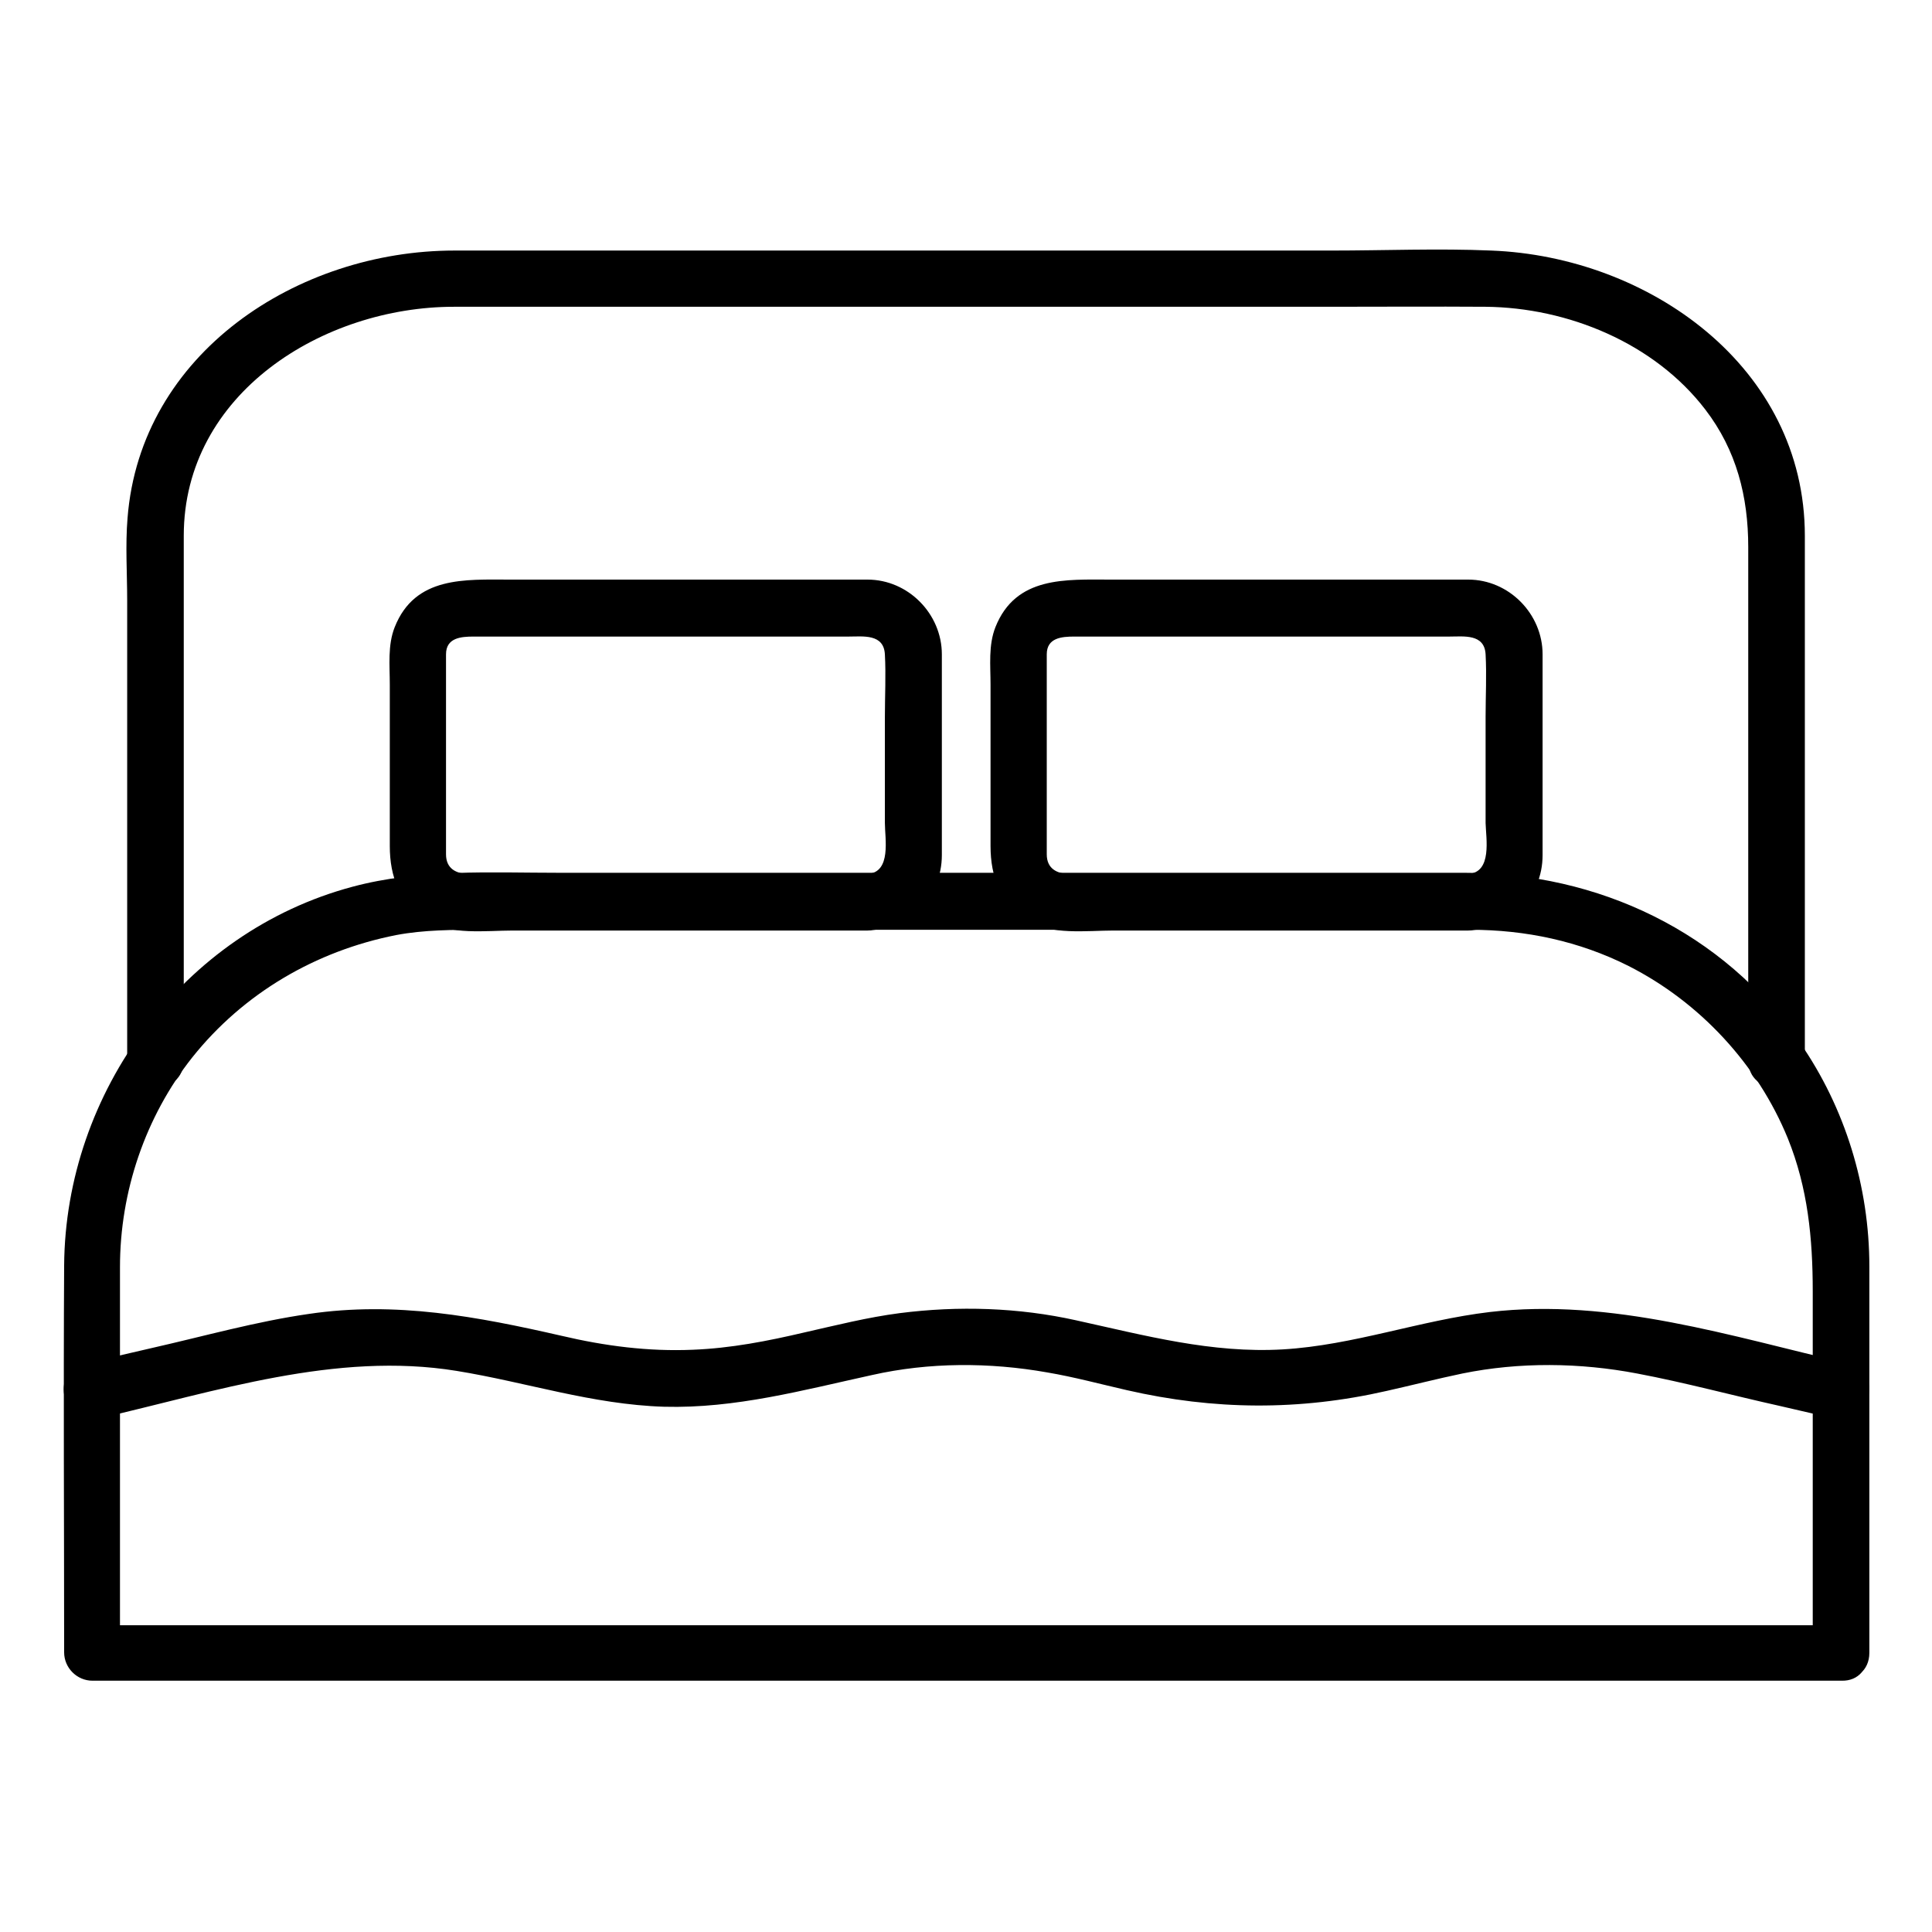 <svg width="70" height="70" viewBox="0 0 70 70" fill="none" xmlns="http://www.w3.org/2000/svg">
<path d="M66.691 58.885C62.466 58.885 58.228 58.885 54.003 58.885C45.322 58.885 36.64 58.885 27.958 58.885C20.835 58.885 13.726 58.885 6.603 58.885C5.509 58.885 4.415 58.885 3.322 58.885C3.664 59.227 4.005 59.568 4.347 59.91C4.347 56.56 4.347 53.211 4.347 49.848C4.347 48.535 4.347 47.223 4.347 45.91C4.347 43.176 5.263 40.469 6.958 38.322C8.818 35.984 11.443 34.453 14.355 33.879C15.367 33.688 16.406 33.688 17.431 33.688C20.425 33.688 23.433 33.688 26.427 33.688C34.521 33.688 42.615 33.688 50.722 33.688C51.57 33.688 52.417 33.688 53.279 33.688C55.275 33.688 57.216 34.098 59.007 35C61.591 36.312 63.683 38.568 64.777 41.248C65.501 43.039 65.679 44.871 65.679 46.785C65.679 51.146 65.679 55.521 65.679 59.883C65.679 61.209 67.73 61.209 67.73 59.883C67.73 56.533 67.73 53.184 67.73 49.82C67.73 48.508 67.73 47.195 67.73 45.883C67.73 42.998 66.855 40.141 65.214 37.775C62.439 33.756 57.9 31.623 53.074 31.623C50.394 31.623 47.714 31.623 45.035 31.623C36.791 31.623 28.533 31.623 20.288 31.623C17.773 31.623 15.216 31.473 12.769 32.129C6.63 33.77 2.365 39.566 2.324 45.855C2.296 50.531 2.324 55.207 2.324 59.869C2.324 60.43 2.789 60.895 3.349 60.895C7.574 60.895 11.812 60.895 16.037 60.895C24.718 60.895 33.4 60.895 42.081 60.895C49.205 60.895 56.314 60.895 63.437 60.895C64.531 60.895 65.624 60.895 66.718 60.895C68.017 60.935 68.017 58.885 66.691 58.885Z" fill="black"/>
<path d="M3.582 51.393C7.807 50.422 12.168 48.959 16.543 49.67C19.072 50.08 21.451 50.887 24.063 50.969C26.647 51.037 29.094 50.367 31.596 49.82C33.66 49.355 35.848 49.355 37.94 49.725C38.91 49.889 39.867 50.148 40.824 50.367C43.983 51.092 47.072 51.119 50.244 50.395C51.16 50.19 52.063 49.957 52.979 49.766C55.057 49.342 57.244 49.369 59.322 49.766C61.059 50.094 62.768 50.559 64.49 50.941C65.147 51.092 65.789 51.242 66.445 51.393C67.731 51.693 68.278 49.711 66.992 49.41C62.74 48.426 58.393 47.018 53.977 47.537C51.447 47.838 49.041 48.74 46.484 48.891C43.901 49.041 41.481 48.385 38.992 47.838C36.901 47.373 34.727 47.305 32.594 47.578C31.432 47.729 30.297 48.016 29.148 48.276C27.809 48.59 26.483 48.85 25.102 48.904C23.488 48.973 21.916 48.768 20.344 48.398C17.295 47.701 14.342 47.141 11.197 47.605C9.283 47.879 7.397 48.412 5.524 48.836C4.703 49.027 3.883 49.219 3.063 49.397C1.75 49.725 2.297 51.693 3.582 51.393Z" fill="black"/>
<path d="M6.658 38.418C6.658 32.088 6.658 25.744 6.658 19.414C6.658 14.246 11.717 11.115 16.447 11.115C18.635 11.115 20.822 11.115 23.01 11.115C31.377 11.115 39.758 11.115 48.125 11.115C50.026 11.115 51.926 11.102 53.826 11.115C56.807 11.143 59.938 12.428 61.783 14.834C62.918 16.311 63.342 17.992 63.342 19.824C63.342 26.018 63.342 32.225 63.342 38.418C63.342 39.744 65.393 39.744 65.393 38.418C65.393 32.088 65.393 25.744 65.393 19.414C65.393 13.289 59.733 9.297 54.031 9.078C52.104 8.996 50.162 9.078 48.234 9.078C39.867 9.078 31.486 9.078 23.119 9.078C20.904 9.078 18.676 9.078 16.461 9.078C10.801 9.078 5.086 12.783 4.621 18.772C4.539 19.756 4.608 20.768 4.608 21.752C4.608 23.762 4.608 25.772 4.608 27.781C4.608 31.268 4.608 34.74 4.608 38.227C4.608 38.295 4.608 38.363 4.608 38.432C4.608 39.744 6.658 39.744 6.658 38.418Z" fill="black"/>
<path d="M31.432 31.664C28.123 31.664 24.814 31.664 21.506 31.664C20.002 31.664 18.498 31.664 16.994 31.664C16.529 31.664 16.16 31.473 16.16 30.953C16.16 30.229 16.16 29.49 16.16 28.766C16.16 27.084 16.16 25.389 16.16 23.707C16.16 23.105 16.707 23.064 17.158 23.064C17.787 23.064 18.43 23.064 19.059 23.064C22.955 23.064 26.852 23.064 30.748 23.064C31.268 23.064 32.02 22.955 32.061 23.707C32.102 24.459 32.061 25.225 32.061 25.977C32.061 27.262 32.061 28.533 32.061 29.818C32.061 30.379 32.307 31.609 31.432 31.664C30.119 31.733 30.105 33.783 31.432 33.715C32.936 33.633 34.125 32.512 34.125 30.98C34.125 30.283 34.125 29.586 34.125 28.889C34.125 27.166 34.125 25.443 34.125 23.707C34.125 22.244 32.908 21 31.432 21C31.063 21 30.707 21 30.338 21C28.424 21 26.51 21 24.596 21C22.559 21 20.522 21 18.485 21C16.858 21 15.039 20.863 14.301 22.723C14.041 23.379 14.123 24.117 14.123 24.801C14.123 25.854 14.123 26.906 14.123 27.959C14.123 28.861 14.123 29.75 14.123 30.652C14.123 31.773 14.479 32.703 15.449 33.346C16.283 33.893 17.623 33.715 18.58 33.715C20.262 33.715 21.957 33.715 23.639 33.715C26.236 33.715 28.834 33.715 31.432 33.715C32.758 33.715 32.758 31.664 31.432 31.664Z" fill="black"/>
<path d="M53.197 31.664C49.889 31.664 46.58 31.664 43.272 31.664C41.768 31.664 40.264 31.664 38.76 31.664C38.295 31.664 37.926 31.473 37.926 30.953C37.926 30.229 37.926 29.49 37.926 28.766C37.926 27.084 37.926 25.389 37.926 23.707C37.926 23.105 38.473 23.064 38.924 23.064C39.553 23.064 40.195 23.064 40.824 23.064C44.721 23.064 48.617 23.064 52.514 23.064C53.033 23.064 53.785 22.955 53.826 23.707C53.867 24.459 53.826 25.225 53.826 25.977C53.826 27.262 53.826 28.533 53.826 29.818C53.84 30.379 54.072 31.609 53.197 31.664C51.885 31.733 51.871 33.783 53.197 33.715C54.701 33.633 55.891 32.512 55.891 30.98C55.891 30.283 55.891 29.586 55.891 28.889C55.891 27.166 55.891 25.443 55.891 23.707C55.891 22.244 54.674 21 53.197 21C52.828 21 52.473 21 52.104 21C50.19 21 48.276 21 46.361 21C44.324 21 42.287 21 40.25 21C38.623 21 36.805 20.863 36.066 22.723C35.807 23.379 35.889 24.117 35.889 24.801C35.889 25.854 35.889 26.906 35.889 27.959C35.889 28.861 35.889 29.75 35.889 30.652C35.889 31.773 36.244 32.703 37.215 33.346C38.049 33.893 39.389 33.715 40.346 33.715C42.027 33.715 43.723 33.715 45.404 33.715C48.002 33.715 50.6 33.715 53.197 33.715C54.523 33.715 54.523 31.664 53.197 31.664Z" fill="black"/>
</svg>
